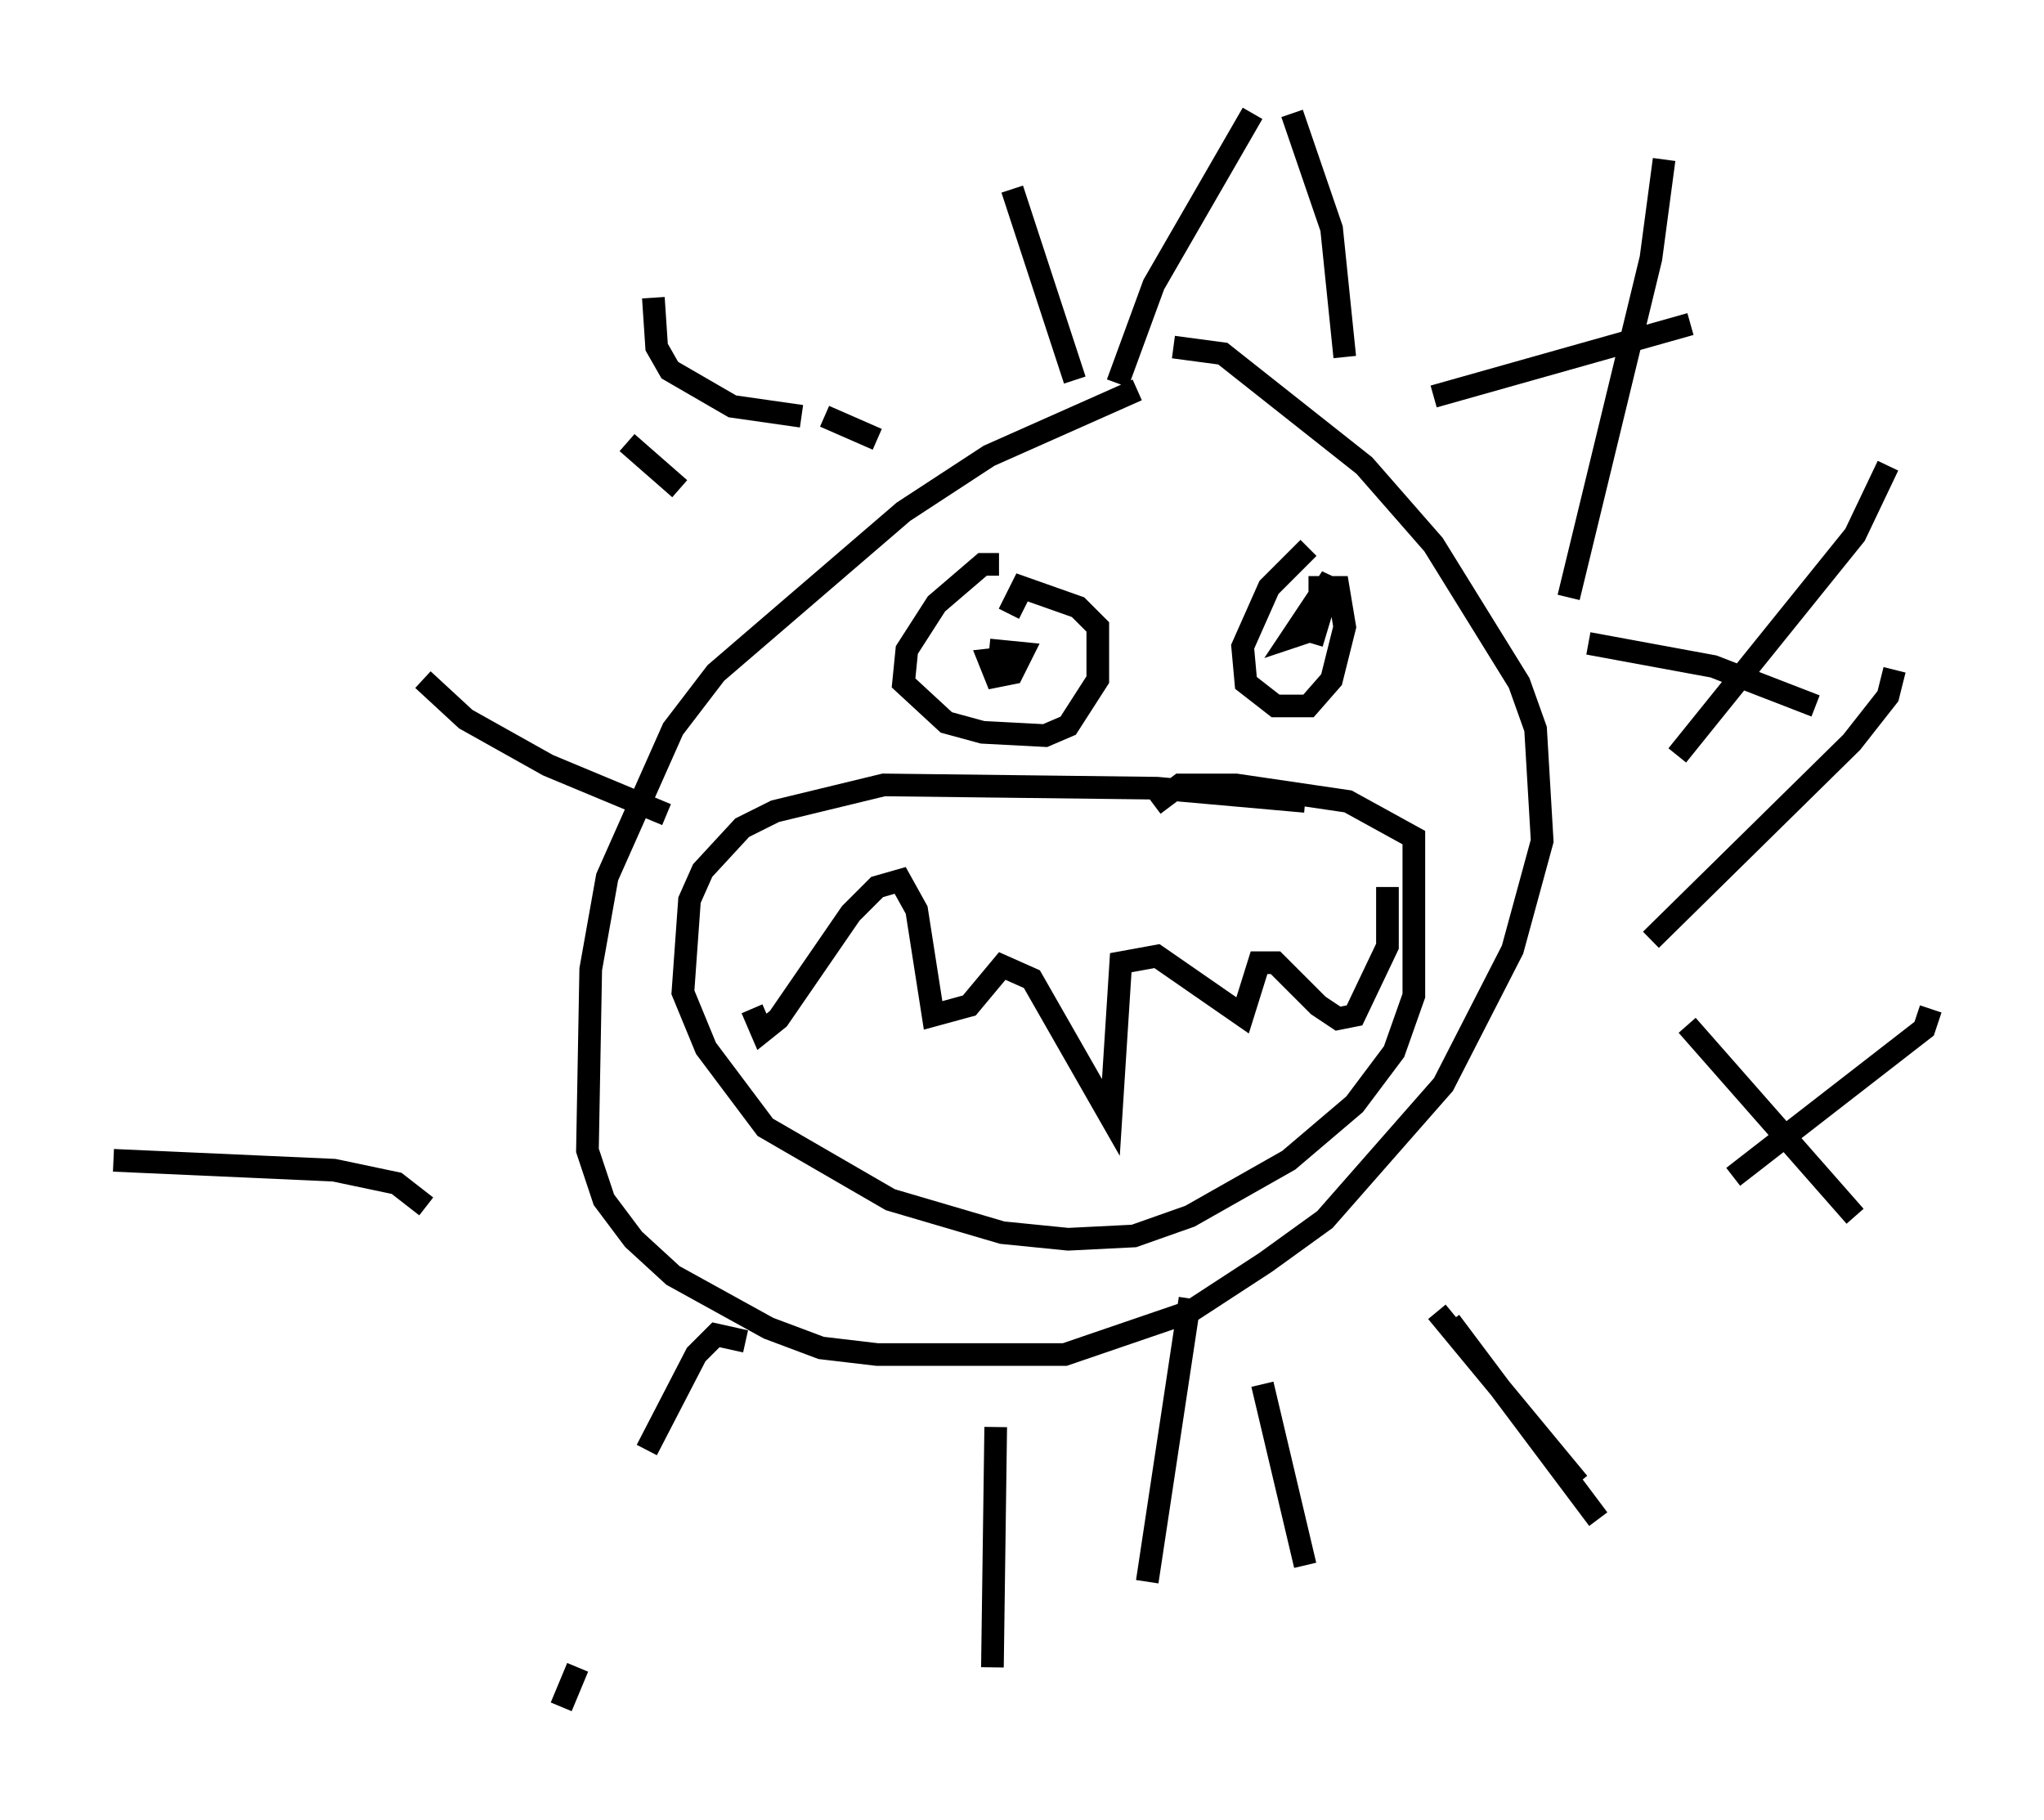 <?xml version="1.0" encoding="utf-8" ?>
<svg baseProfile="full" height="80.302" version="1.1" width="90.179" xmlns="http://www.w3.org/2000/svg" xmlns:ev="http://www.w3.org/2001/xml-events" xmlns:xlink="http://www.w3.org/1999/xlink"><defs /><rect fill="white" height="80.302" width="90.179" x="0" y="0" /><path d="M51.916, 17.201 m-1.743, 0.0 l-6.536, 2.905 -3.777, 2.469 l-8.279, 7.117 -1.888, 2.469 l-2.905, 6.536 -0.726, 4.067 l-0.145, 7.989 0.726, 2.179 l1.307, 1.743 1.743, 1.598 l4.212, 2.324 2.324, 0.872 l2.469, 0.291 8.279, 0.0 l5.52, -1.888 3.341, -2.179 l2.615, -1.888 5.229, -5.955 l3.05, -5.955 1.307, -4.793 l-0.291, -4.939 -0.726, -2.034 l-3.777, -6.101 -3.05, -3.486 l-6.246, -4.939 -2.179, -0.291 m-18.592, 29.195 l0.436, 1.017 0.726, -0.581 l3.196, -4.648 1.162, -1.162 l1.017, -0.291 0.726, 1.307 l0.726, 4.648 1.598, -0.436 l1.453, -1.743 1.307, 0.581 l3.486, 6.101 0.436, -6.827 l1.598, -0.291 3.777, 2.615 l0.726, -2.324 0.726, 0.0 l1.888, 1.888 0.872, 0.581 l0.726, -0.145 1.453, -3.05 l0.0, -2.615 m-3.631, -3.777 l-6.536, -0.581 -12.056, -0.145 l-4.793, 1.162 -1.453, 0.726 l-1.743, 1.888 -0.581, 1.307 l-0.291, 4.067 1.017, 2.469 l2.615, 3.486 5.52, 3.196 l4.939, 1.453 2.905, 0.291 l2.905, -0.145 2.469, -0.872 l4.358, -2.469 2.905, -2.469 l1.743, -2.324 0.872, -2.469 l0.0, -6.972 -2.905, -1.598 l-4.939, -0.726 -2.469, 0.0 l-1.162, 0.872 m-6.827, -10.603 l-0.726, 0.0 -2.034, 1.743 l-1.307, 2.034 -0.145, 1.453 l1.888, 1.743 1.598, 0.436 l2.76, 0.145 1.017, -0.436 l1.307, -2.034 0.0, -2.324 l-0.872, -0.872 -2.469, -0.872 l-0.581, 1.162 m13.218, -2.905 l-1.743, 1.743 -1.162, 2.615 l0.145, 1.598 1.307, 1.017 l1.453, 0.0 1.017, -1.162 l0.581, -2.324 -0.291, -1.743 l-1.307, 0.0 m-14.089, 2.76 l1.453, 0.145 -0.436, 0.872 l-0.726, 0.145 -0.291, -0.726 l1.307, -0.145 m12.927, -0.581 l0.872, -2.905 -1.743, 2.615 l0.872, -0.291 m-22.514, -9.441 l-3.05, -0.436 -2.76, -1.598 l-0.581, -1.017 -0.145, -2.179 m20.48, 3.777 l1.598, -4.358 4.358, -7.553 m7.989, 12.492 l11.33, -3.196 m-4.503, 14.089 l5.52, 1.017 4.503, 1.743 m-5.665, 14.089 l7.408, 8.425 m-17.866, 4.648 l6.536, 8.715 m-18.011, -9.732 l-1.888, 12.492 m-17.721, -10.603 l-1.307, -0.291 -0.872, 0.872 l-2.179, 4.212 m-3.05, 9.587 l-0.726, 1.743 m-5.955, -22.078 l-1.307, -1.017 -2.76, -0.581 l-9.732, -0.436 m13.654, -21.207 l1.888, 1.743 3.631, 2.034 l5.229, 2.179 m-1.743, -16.413 l2.324, 2.034 m6.391, -3.196 l2.324, 1.017 m5.955, -11.039 l2.76, 8.425 m9.587, -11.765 l1.743, 5.084 0.581, 5.665 m14.089, -8.715 l-0.581, 4.358 -3.631, 14.961 m14.089, -5.81 l-1.453, 3.05 -7.844, 9.732 m9.587, -3.777 l-0.291, 1.162 -1.598, 2.034 l-8.86, 8.715 m12.346, 3.05 l-0.291, 0.872 -8.425, 6.536 m-13.073, 5.955 l6.246, 7.553 m-13.944, -4.358 l1.888, 7.989 m-13.654, -6.101 l-0.145, 10.603 " fill="none" stroke="black" stroke-width="1" /></svg>